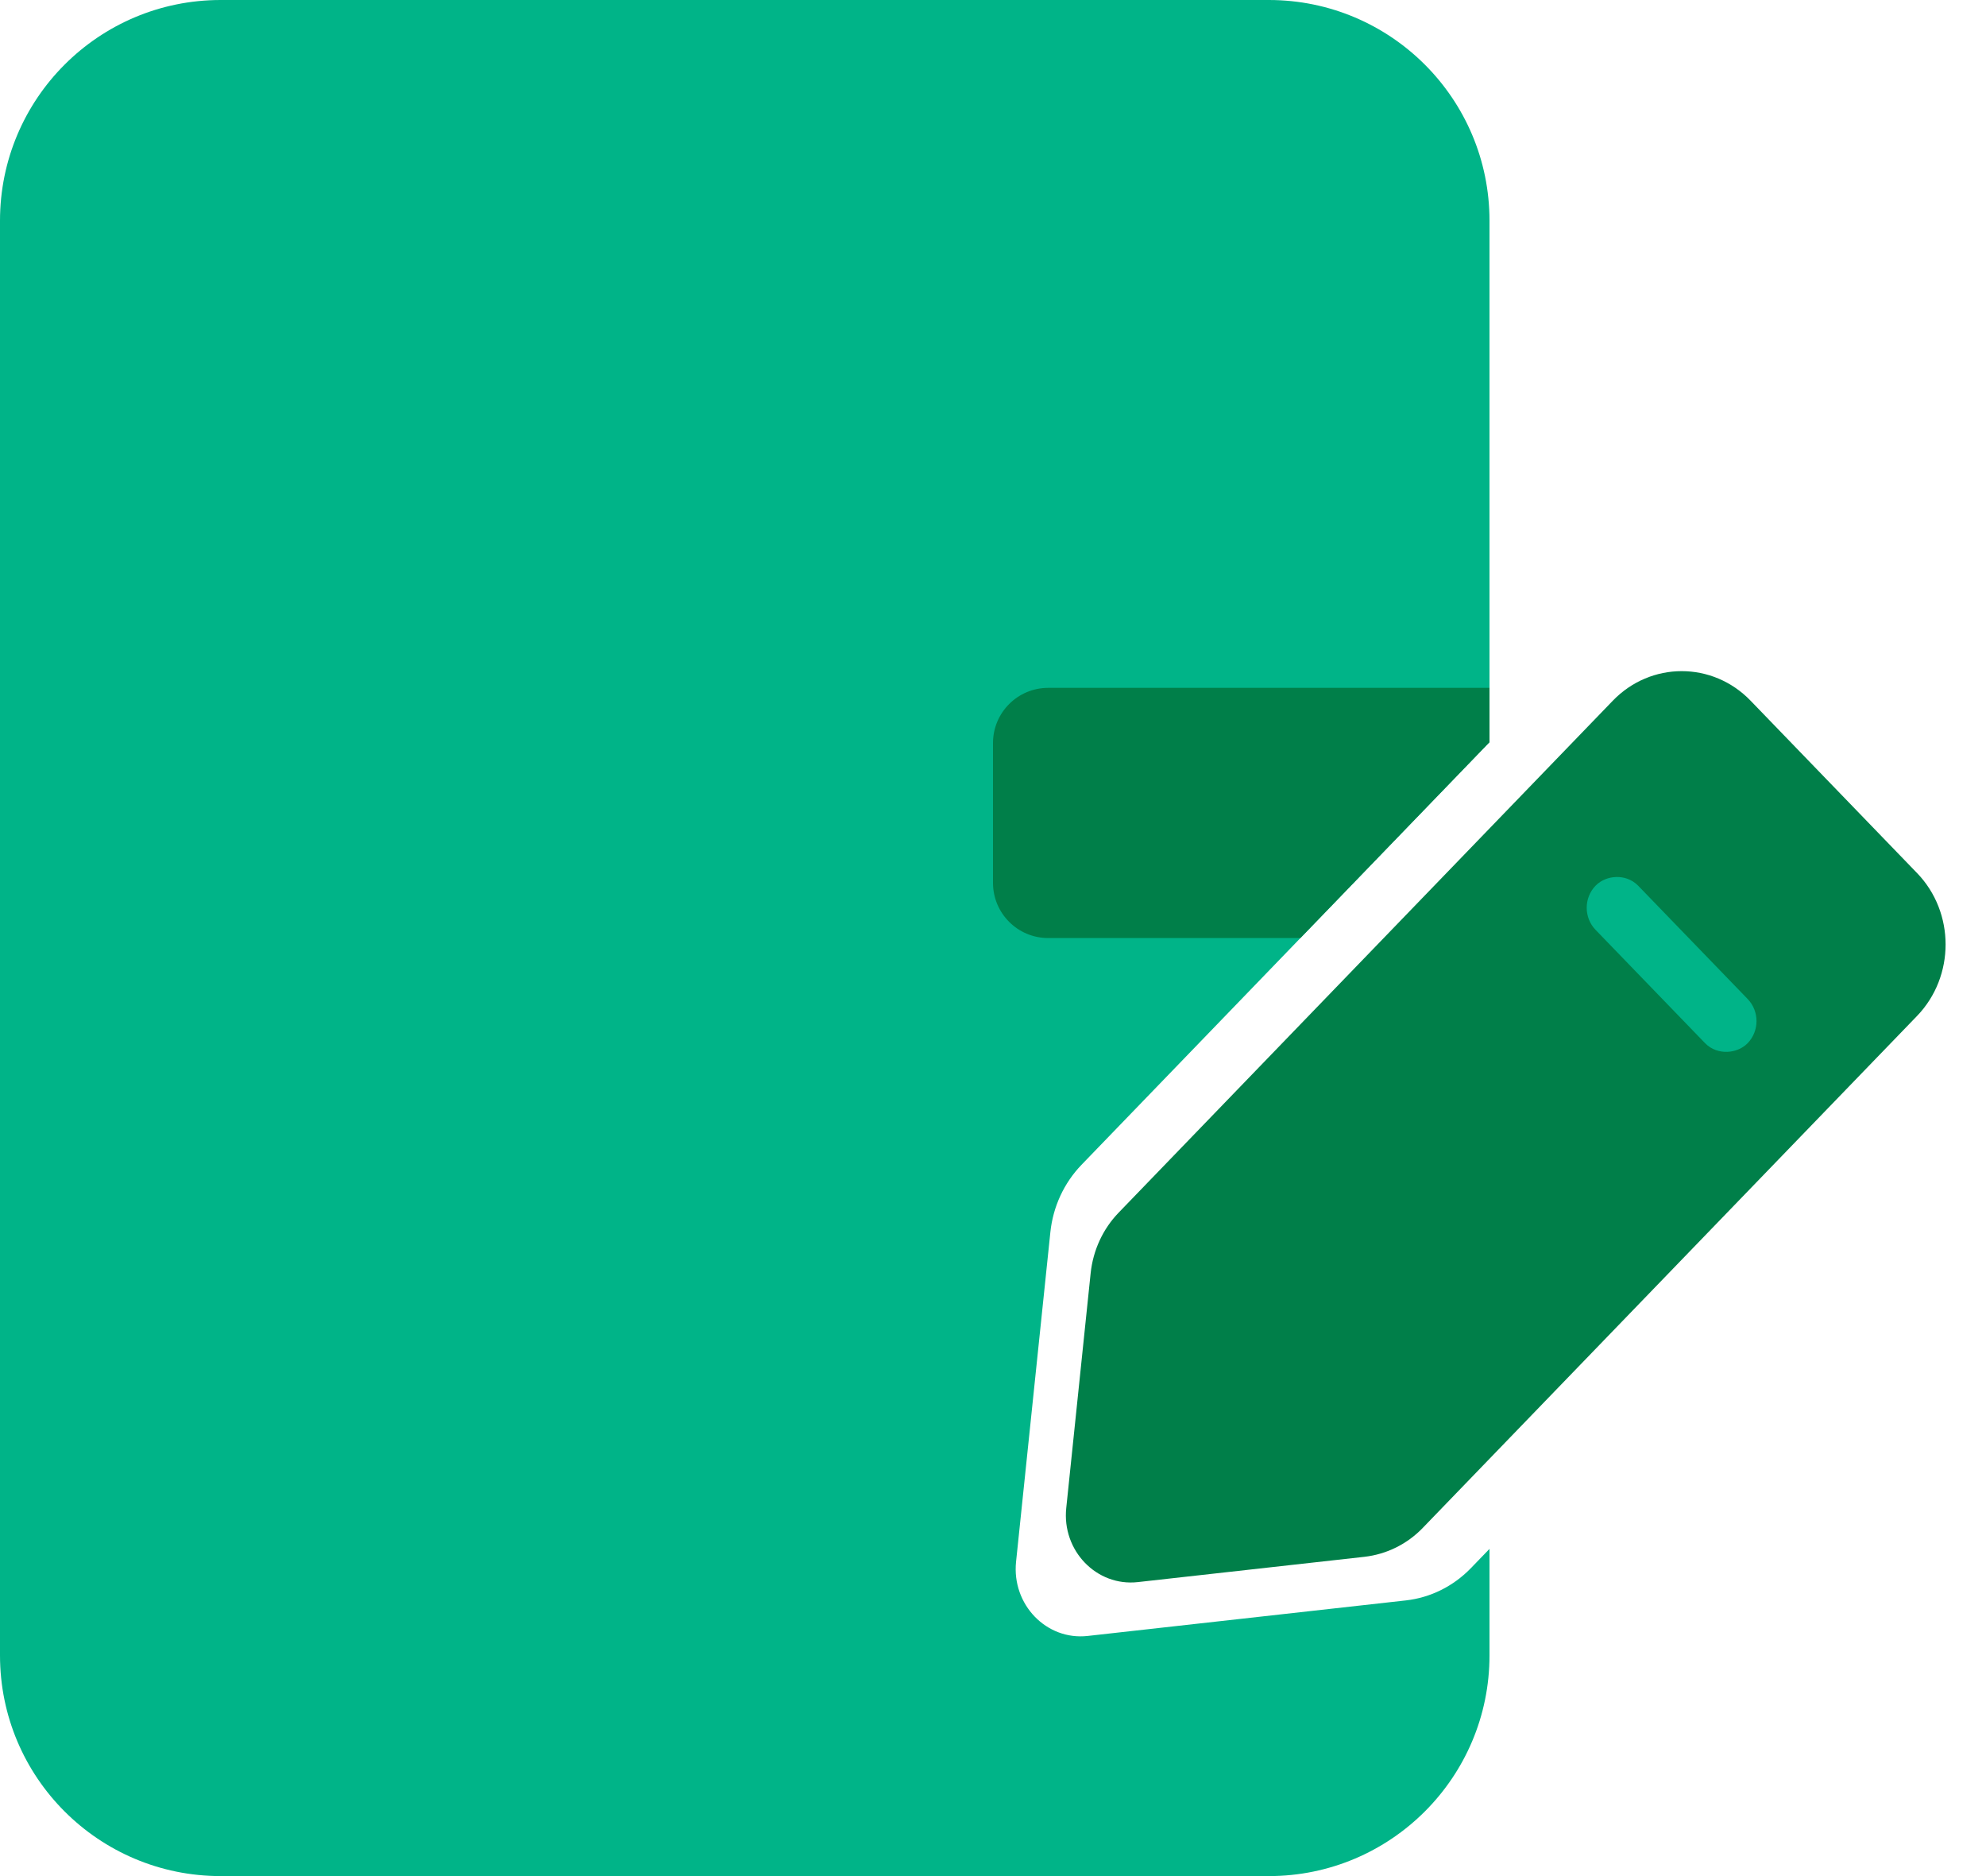 <svg width="18" height="17" viewBox="0 0 18 17" fill="none" xmlns="http://www.w3.org/2000/svg">
<path fill-rule="evenodd" clip-rule="evenodd" d="M2 0C0.895 0 0 0.895 0 2V15C0 16.105 0.895 17 2 17H11.5C12.604 17 13.5 16.105 13.5 15V14.035L13.331 14.21C13.172 14.374 12.965 14.477 12.742 14.502L9.858 14.824C9.484 14.866 9.169 14.539 9.209 14.152L9.52 11.165C9.544 10.934 9.644 10.719 9.802 10.555L13.5 6.725V2C13.5 0.895 12.604 0 11.5 0H2Z" fill="#00B488"/>
<path fill-rule="evenodd" clip-rule="evenodd" d="M13.5 6.725V6.233H9.5C9.224 6.233 9 6.457 9 6.733V8C9 8.276 9.224 8.5 9.5 8.5H11.786L13.5 6.725Z" fill="#007F49"/>
<path d="M14.617 6.35C14.962 5.992 15.522 5.992 15.867 6.35L17.375 7.911C17.72 8.268 17.72 8.848 17.375 9.206L12.896 13.844C12.754 13.992 12.567 14.084 12.366 14.107L10.313 14.336C9.939 14.378 9.623 14.051 9.664 13.664L9.885 11.537C9.907 11.329 9.996 11.136 10.139 10.988L14.617 6.35Z" fill="#007F49"/>
<rect x="0.193" width="1.706" height="0.278" rx="0.139" transform="matrix(0.695 0.719 0.695 -0.719 14.327 8.087)" fill="#00B488" stroke="#00B488" stroke-width="0.278"/>
</svg>
